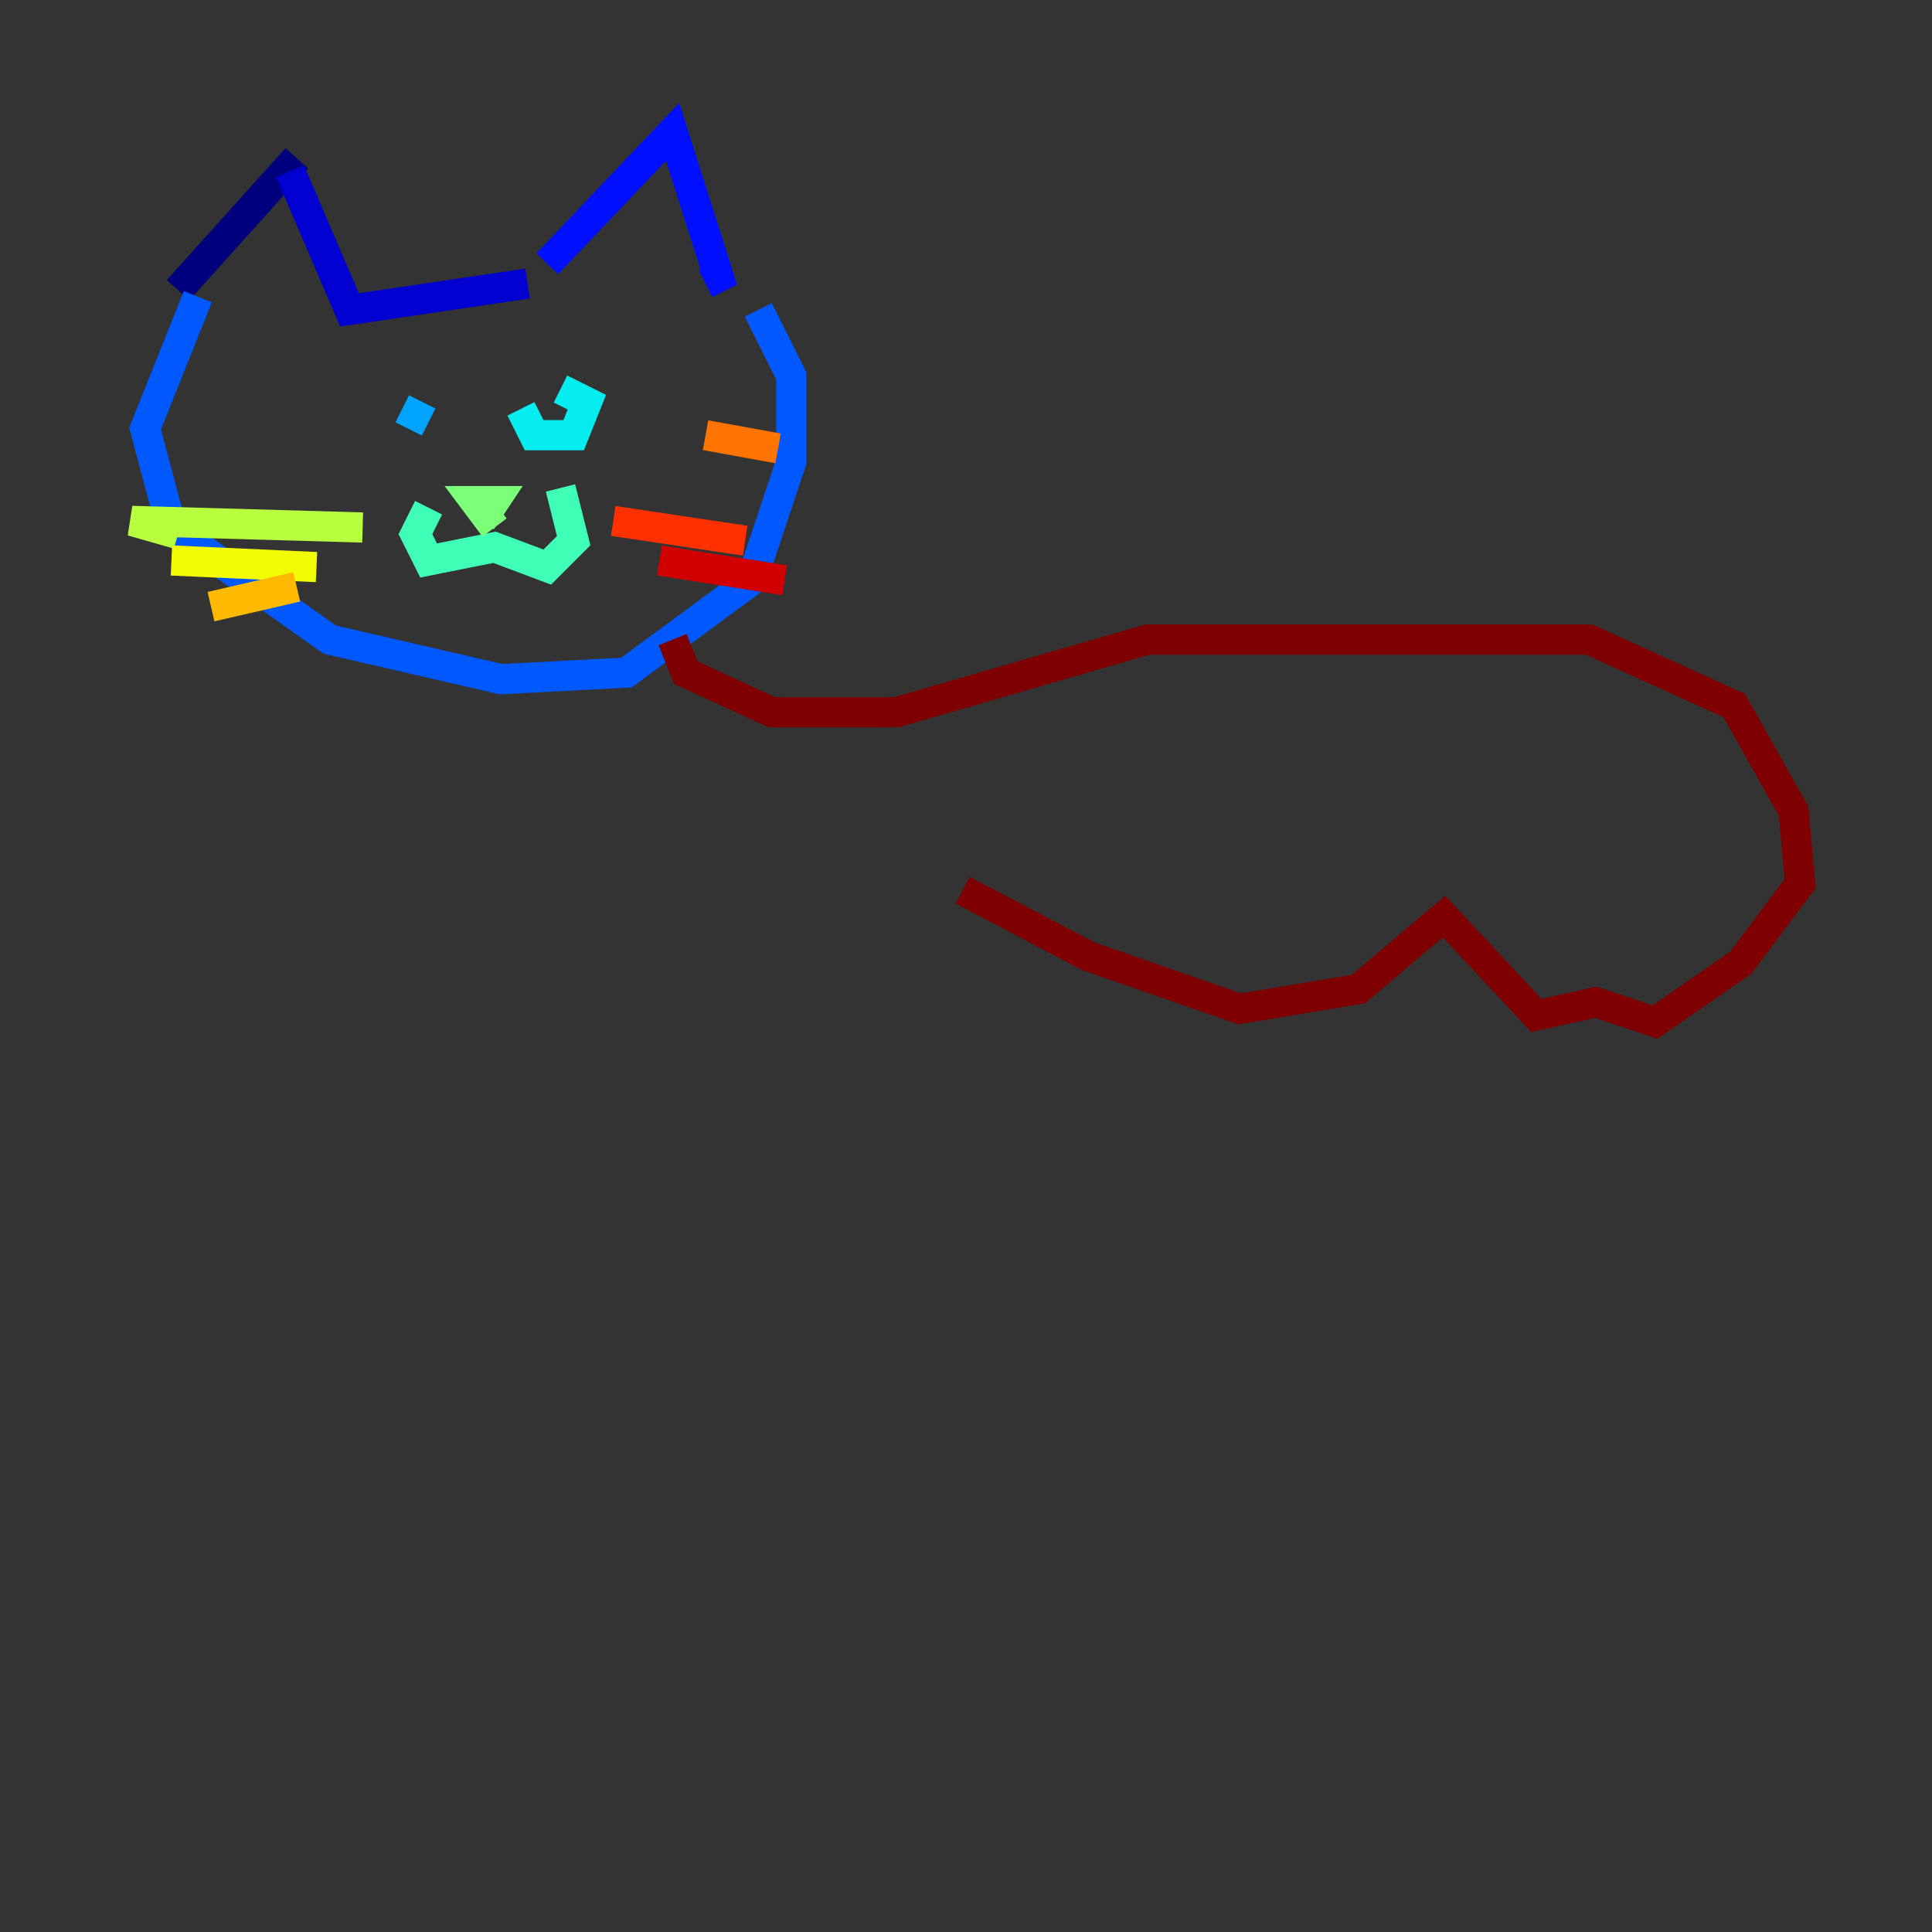 <?xml version="1.0" encoding="utf-8" ?>
<svg baseProfile="tiny" height="128" version="1.2" viewBox="0,0,128,128" width="128" xmlns="http://www.w3.org/2000/svg" xmlns:ev="http://www.w3.org/2001/xml-events" xmlns:xlink="http://www.w3.org/1999/xlink"><rect x="0" y="0" width="128" height="128" fill="#333333" stroke="none"/><defs /><polyline fill="none" points="19.659,10.485 11.795,19.222" stroke="#00007f" stroke-width="2" /><polyline fill="none" points="19.222,11.358 23.154,20.532 34.949,18.785" stroke="#0000d1" stroke-width="2" /><polyline fill="none" points="36.259,17.474 44.56,8.737 47.618,18.348 46.744,18.785" stroke="#0010ff" stroke-width="2" /><polyline fill="none" points="13.106,19.659 9.611,28.396 11.358,34.949 21.843,42.375 33.201,44.997 41.502,44.56 49.802,38.444 52.423,30.58 52.423,24.901 50.239,20.532" stroke="#0058ff" stroke-width="2" /><polyline fill="none" points="26.648,27.085 28.396,27.959" stroke="#00a4ff" stroke-width="2" /><polyline fill="none" points="34.512,27.085 35.386,28.833 38.007,28.833 38.88,26.648 37.133,25.775" stroke="#05ecf1" stroke-width="2" /><polyline fill="none" points="28.396,33.638 27.522,35.386 28.396,37.133 32.764,36.259 36.259,37.57 38.007,35.822 37.133,32.328" stroke="#3fffb7" stroke-width="2" /><polyline fill="none" points="32.764,34.949 31.454,33.201 32.764,33.201 31.891,34.512" stroke="#7cff79" stroke-width="2" /><polyline fill="none" points="24.027,34.949 8.737,34.512 11.795,35.386" stroke="#b7ff3f" stroke-width="2" /><polyline fill="none" points="20.969,37.57 11.358,37.133" stroke="#f1fc05" stroke-width="2" /><polyline fill="none" points="19.659,38.88 13.979,40.191" stroke="#ffb900" stroke-width="2" /><polyline fill="none" points="46.744,28.833 51.55,29.706" stroke="#ff7300" stroke-width="2" /><polyline fill="none" points="40.628,34.512 49.365,35.822" stroke="#ff3000" stroke-width="2" /><polyline fill="none" points="43.686,37.133 51.986,38.444" stroke="#d10000" stroke-width="2" /><polyline fill="none" points="44.56,42.375 45.433,44.56 51.113,47.181 59.413,47.181 76.014,42.375 105.283,42.375 114.894,46.744 118.826,53.734 119.263,58.539 115.331,63.782 109.652,67.713 105.72,66.403 101.788,67.276 95.672,60.724 89.993,65.529 82.13,66.84 72.082,63.345 63.782,58.976" stroke="#7f0000" stroke-width="2" /></svg>